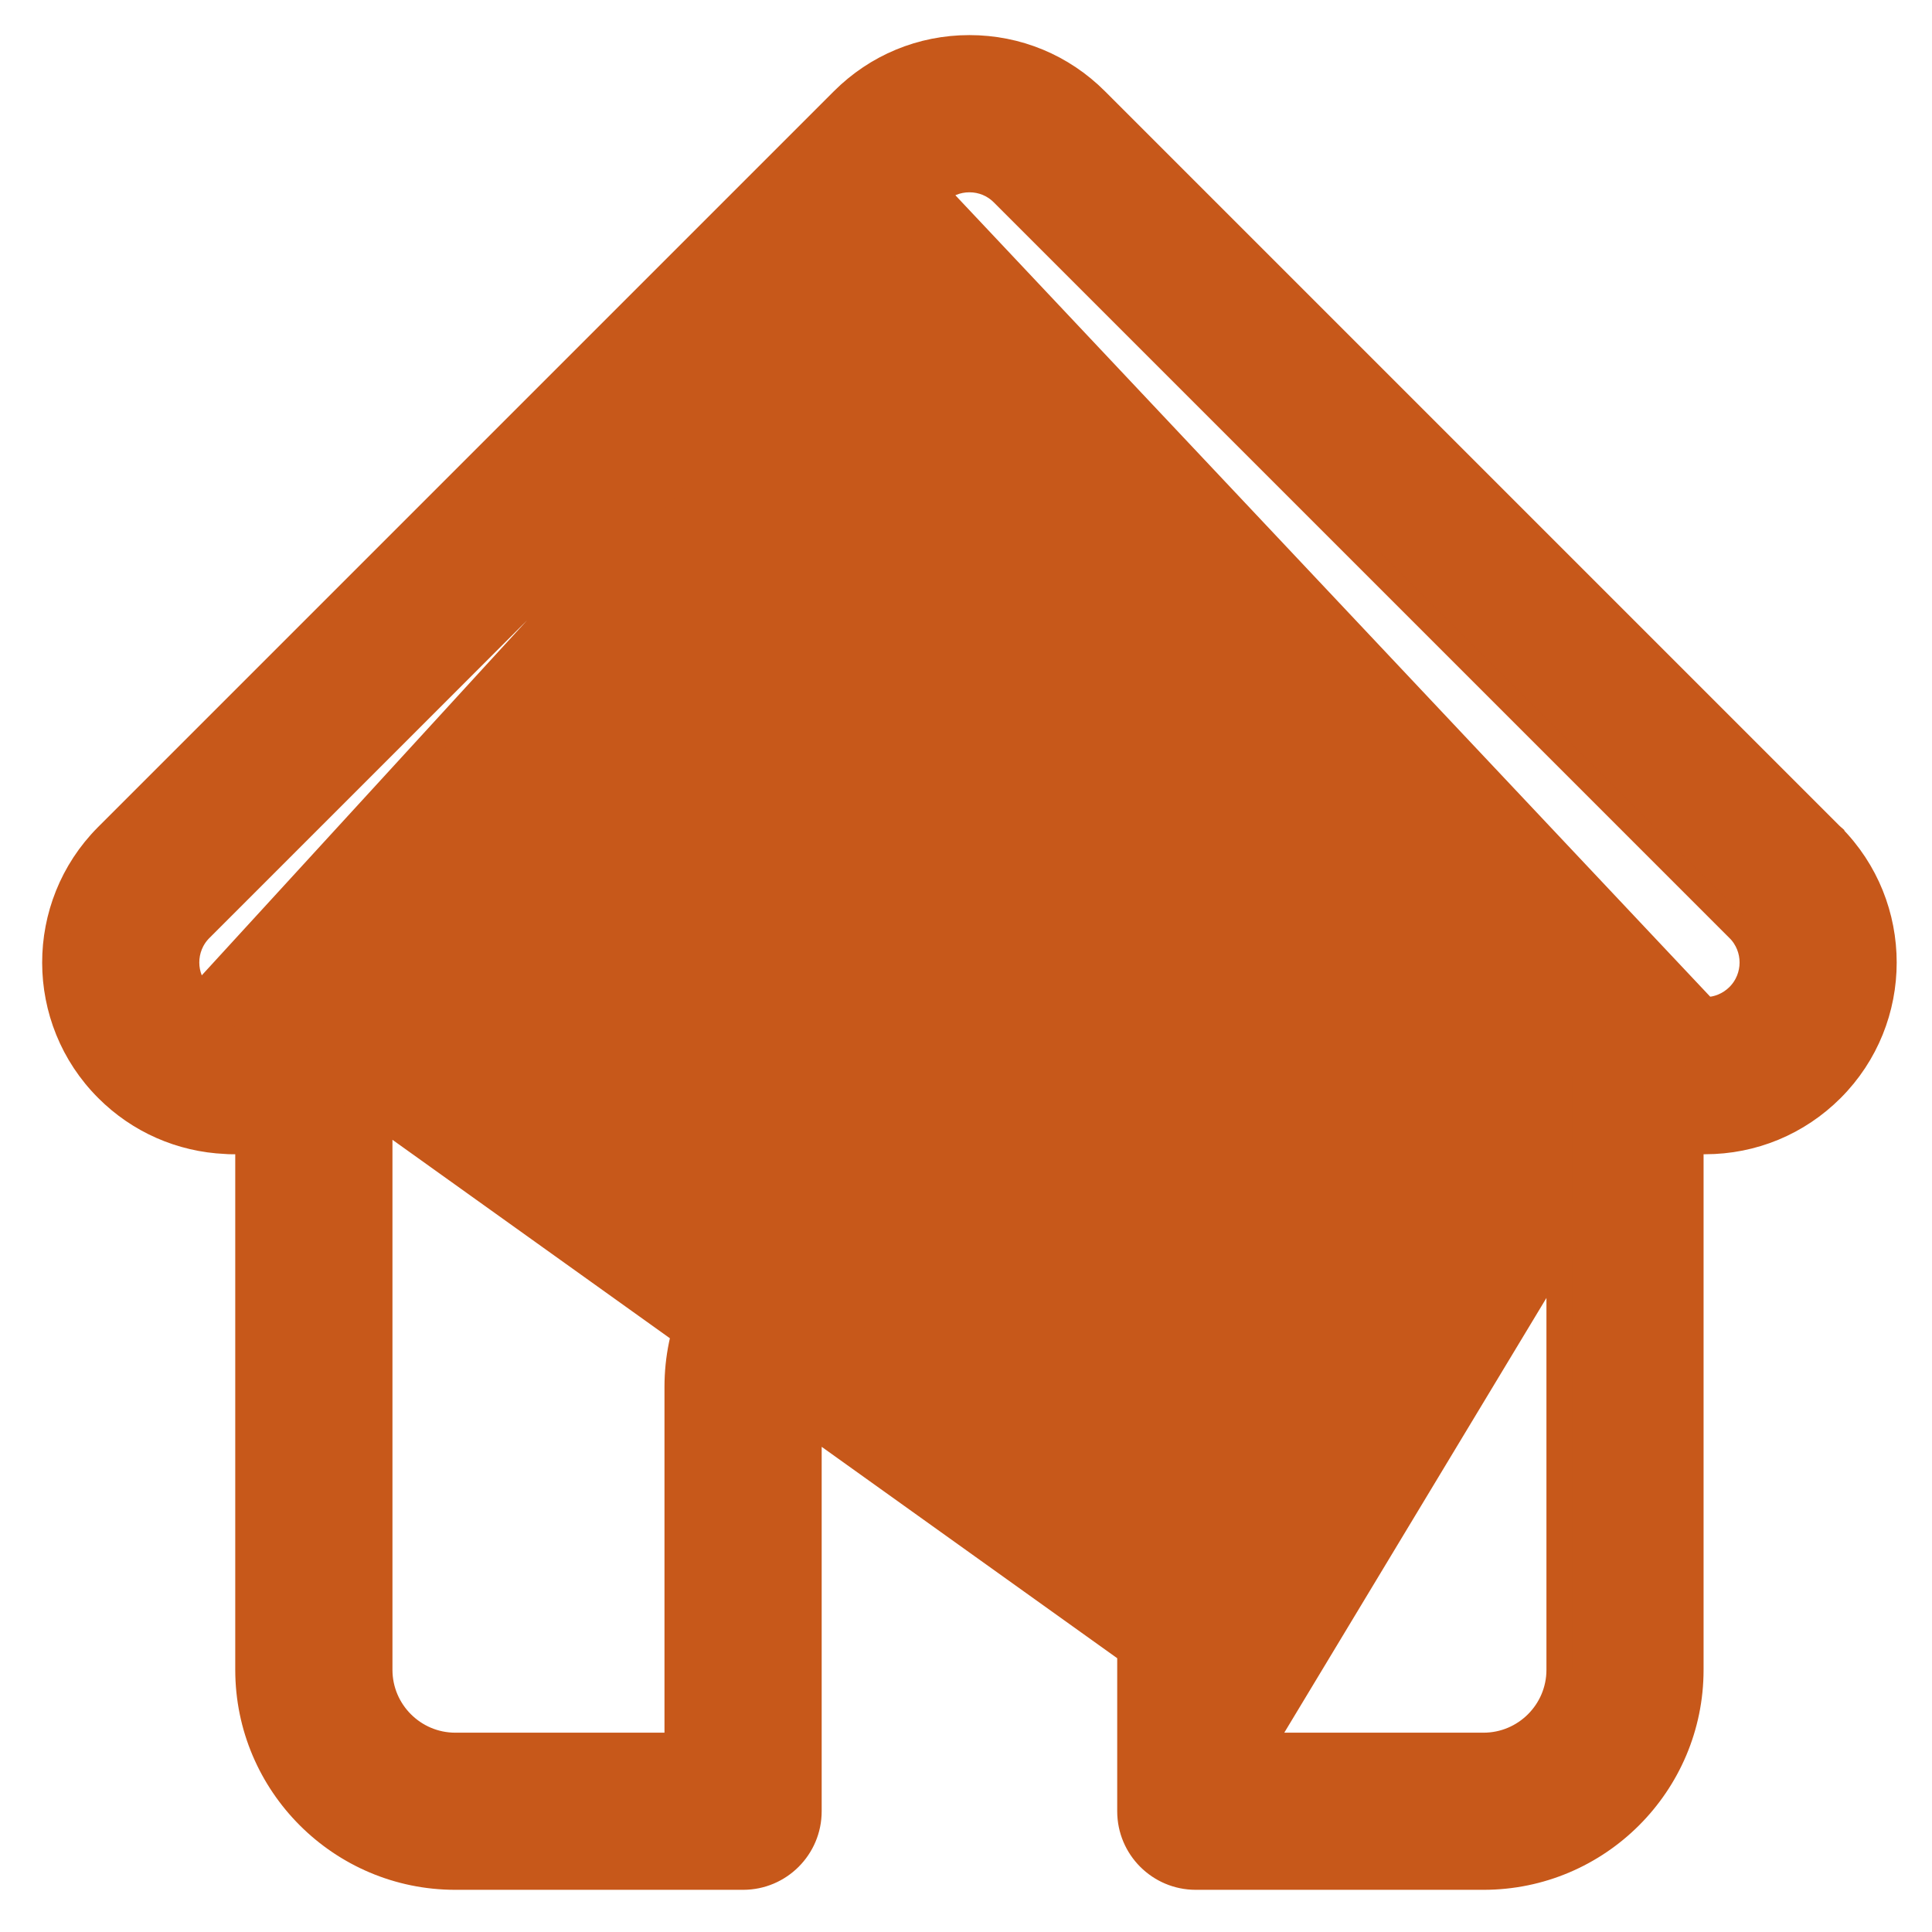 <svg width="30" height="30" viewBox="0 0 30 30" fill="none" xmlns="http://www.w3.org/2000/svg">
<path d="M3.11 15.466L3.11 15.466C3.245 15.601 3.424 15.678 3.617 15.681L3.11 15.466ZM3.11 15.466C2.824 15.18 2.823 14.714 3.107 14.427C3.109 14.425 3.111 14.422 3.113 14.421L14.532 3.002L14.532 3.002M3.11 15.466L14.532 3.002M14.532 3.002C14.672 2.862 14.856 2.786 15.053 2.786C15.25 2.786 15.435 2.862 15.574 3.002L26.993 14.421L26.998 14.426L26.999 14.426C27.284 14.714 27.283 15.18 26.997 15.467C26.857 15.606 26.673 15.683 26.476 15.683M14.532 3.002L26.476 15.683M26.476 15.683H25.233C24.67 15.683 24.213 16.14 24.213 16.703V25.929C24.213 26.577 23.685 27.105 23.036 27.105H19.588M26.476 15.683L19.588 27.105M19.588 27.105V21.535C19.588 19.761 18.145 18.318 16.371 18.318H13.736C11.961 18.318 10.518 19.761 10.518 21.535V27.105H7.07C6.422 27.105 5.894 26.577 5.894 25.929V16.703C5.894 16.14 5.437 15.683 4.873 15.683H3.659C3.646 15.682 3.632 15.681 3.617 15.681C3.617 15.681 3.617 15.681 3.617 15.681L19.588 27.105ZM28.439 12.98L28.431 12.973L28.431 12.973L17.017 1.559C16.493 1.034 15.795 0.745 15.053 0.745C14.312 0.745 13.614 1.034 13.089 1.559L1.673 12.975L1.673 12.975C1.67 12.978 1.665 12.983 1.66 12.988C0.584 14.072 0.586 15.829 1.667 16.909C2.159 17.402 2.81 17.688 3.505 17.719C3.536 17.722 3.567 17.723 3.598 17.723H3.853V25.929C3.853 27.703 5.296 29.145 7.07 29.145H11.539C12.102 29.145 12.559 28.688 12.559 28.125V21.535C12.559 20.887 13.087 20.359 13.736 20.359H16.371C17.02 20.359 17.548 20.887 17.548 21.535V28.125C17.548 28.688 18.004 29.145 18.568 29.145H23.036C24.811 29.145 26.253 27.703 26.253 25.929V17.723H26.476C27.217 17.723 27.915 17.434 28.44 16.909L28.44 16.909C29.522 15.827 29.522 14.066 28.442 12.983L28.439 12.981C28.439 12.981 28.439 12.98 28.439 12.98ZM3.11 14.424L3.111 14.423C3.111 14.423 3.111 14.423 3.11 14.424Z" fill="#C7581A" stroke="#C7581A" stroke-width="0.4"/>
</svg>
